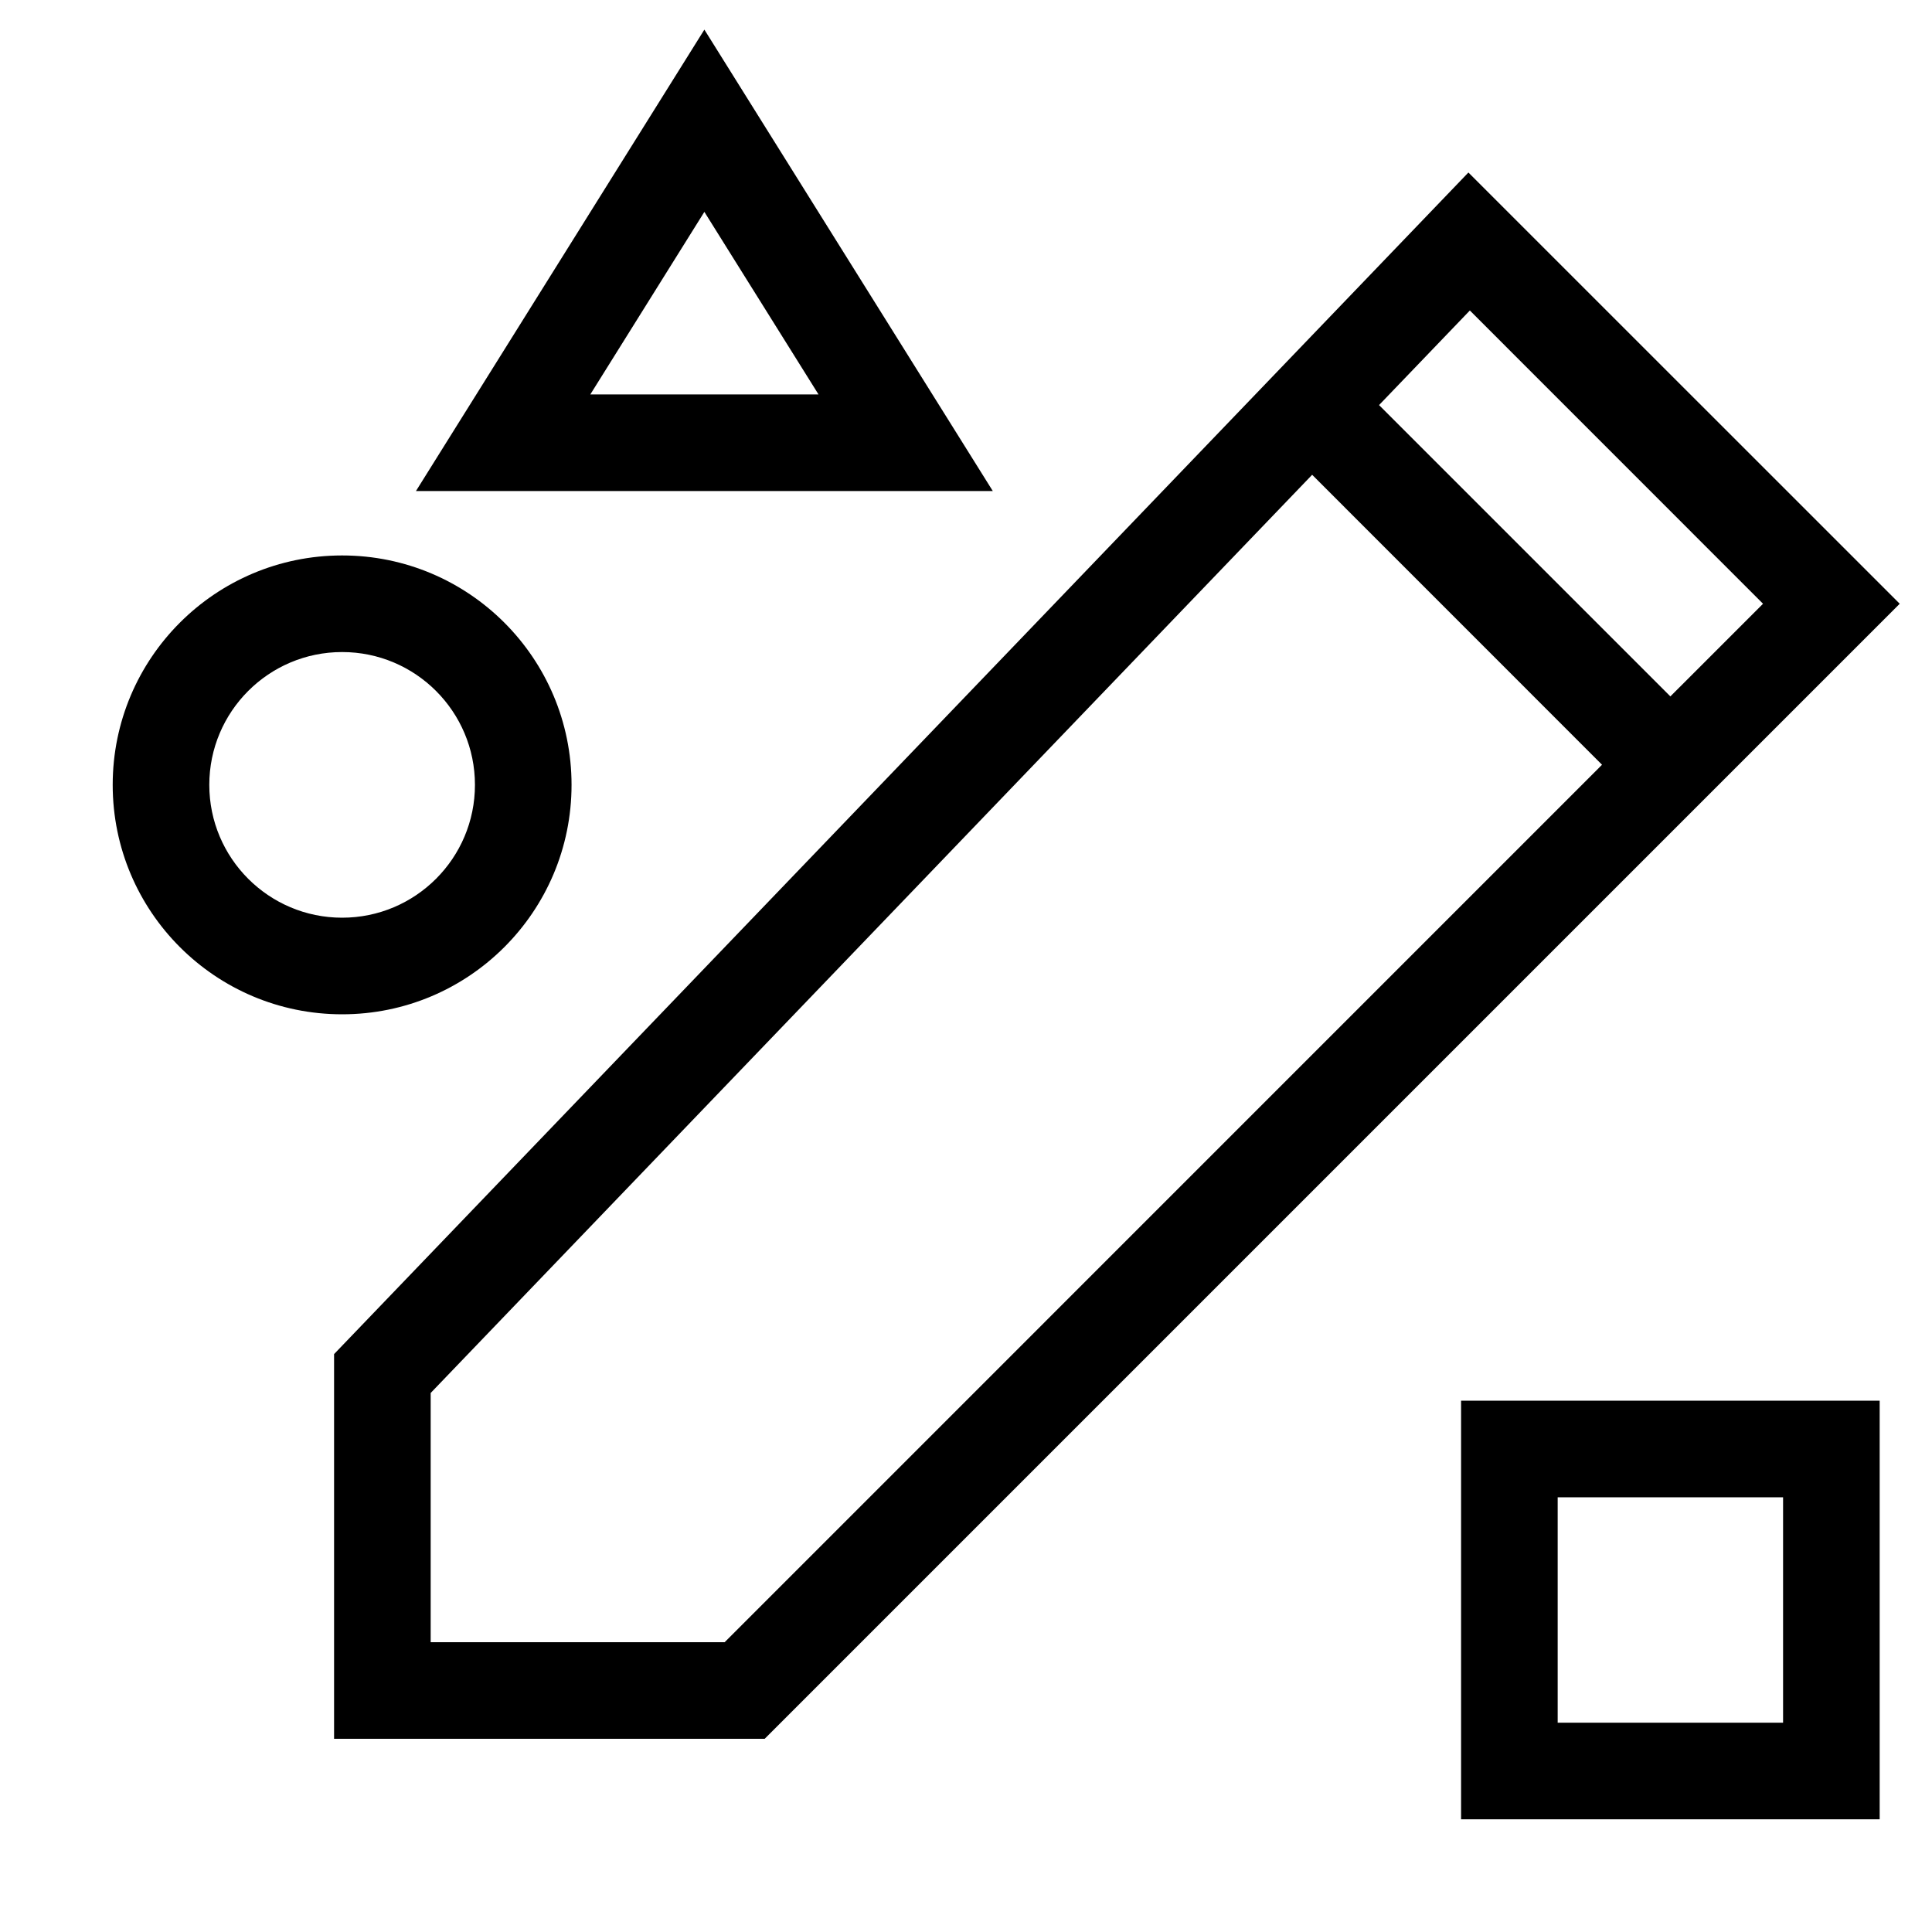 <svg width="24" height="24" viewBox="0 0 24 24" fill="none" xmlns="http://www.w3.org/2000/svg"> <path fill-rule="evenodd" clip-rule="evenodd" d="M8.75 0.368L12.333 6.1H5.167L8.75 0.368ZM7.333 4.9H10.168L8.75 2.632L7.333 4.9Z" fill="black"/> <path fill-rule="evenodd" clip-rule="evenodd" d="M18.241 2.143L23.599 7.5L9.499 21.6H4.15V16.821L18.241 2.143ZM16.3 5.898L5.35 17.304V20.4H9.002L19.901 9.5L16.3 5.898ZM17.131 5.032L20.75 8.651L21.901 7.5L18.259 3.857L17.131 5.032Z" fill="black"/> <path fill-rule="evenodd" clip-rule="evenodd" d="M4.25 6.9C2.676 6.9 1.4 8.176 1.4 9.75C1.4 11.324 2.676 12.6 4.25 12.6C5.824 12.6 7.1 11.324 7.1 9.75C7.1 8.176 5.824 6.9 4.25 6.9ZM2.6 9.75C2.6 8.839 3.339 8.1 4.25 8.1C5.161 8.1 5.9 8.839 5.9 9.75C5.9 10.661 5.161 11.4 4.25 11.4C3.339 11.4 2.6 10.661 2.6 9.75Z" fill="black"/> <path fill-rule="evenodd" clip-rule="evenodd" d="M18.15 17.4H23.35V22.6H18.15V17.4ZM19.35 18.6V21.4H22.15V18.6H19.35Z" fill="black"/> </svg>